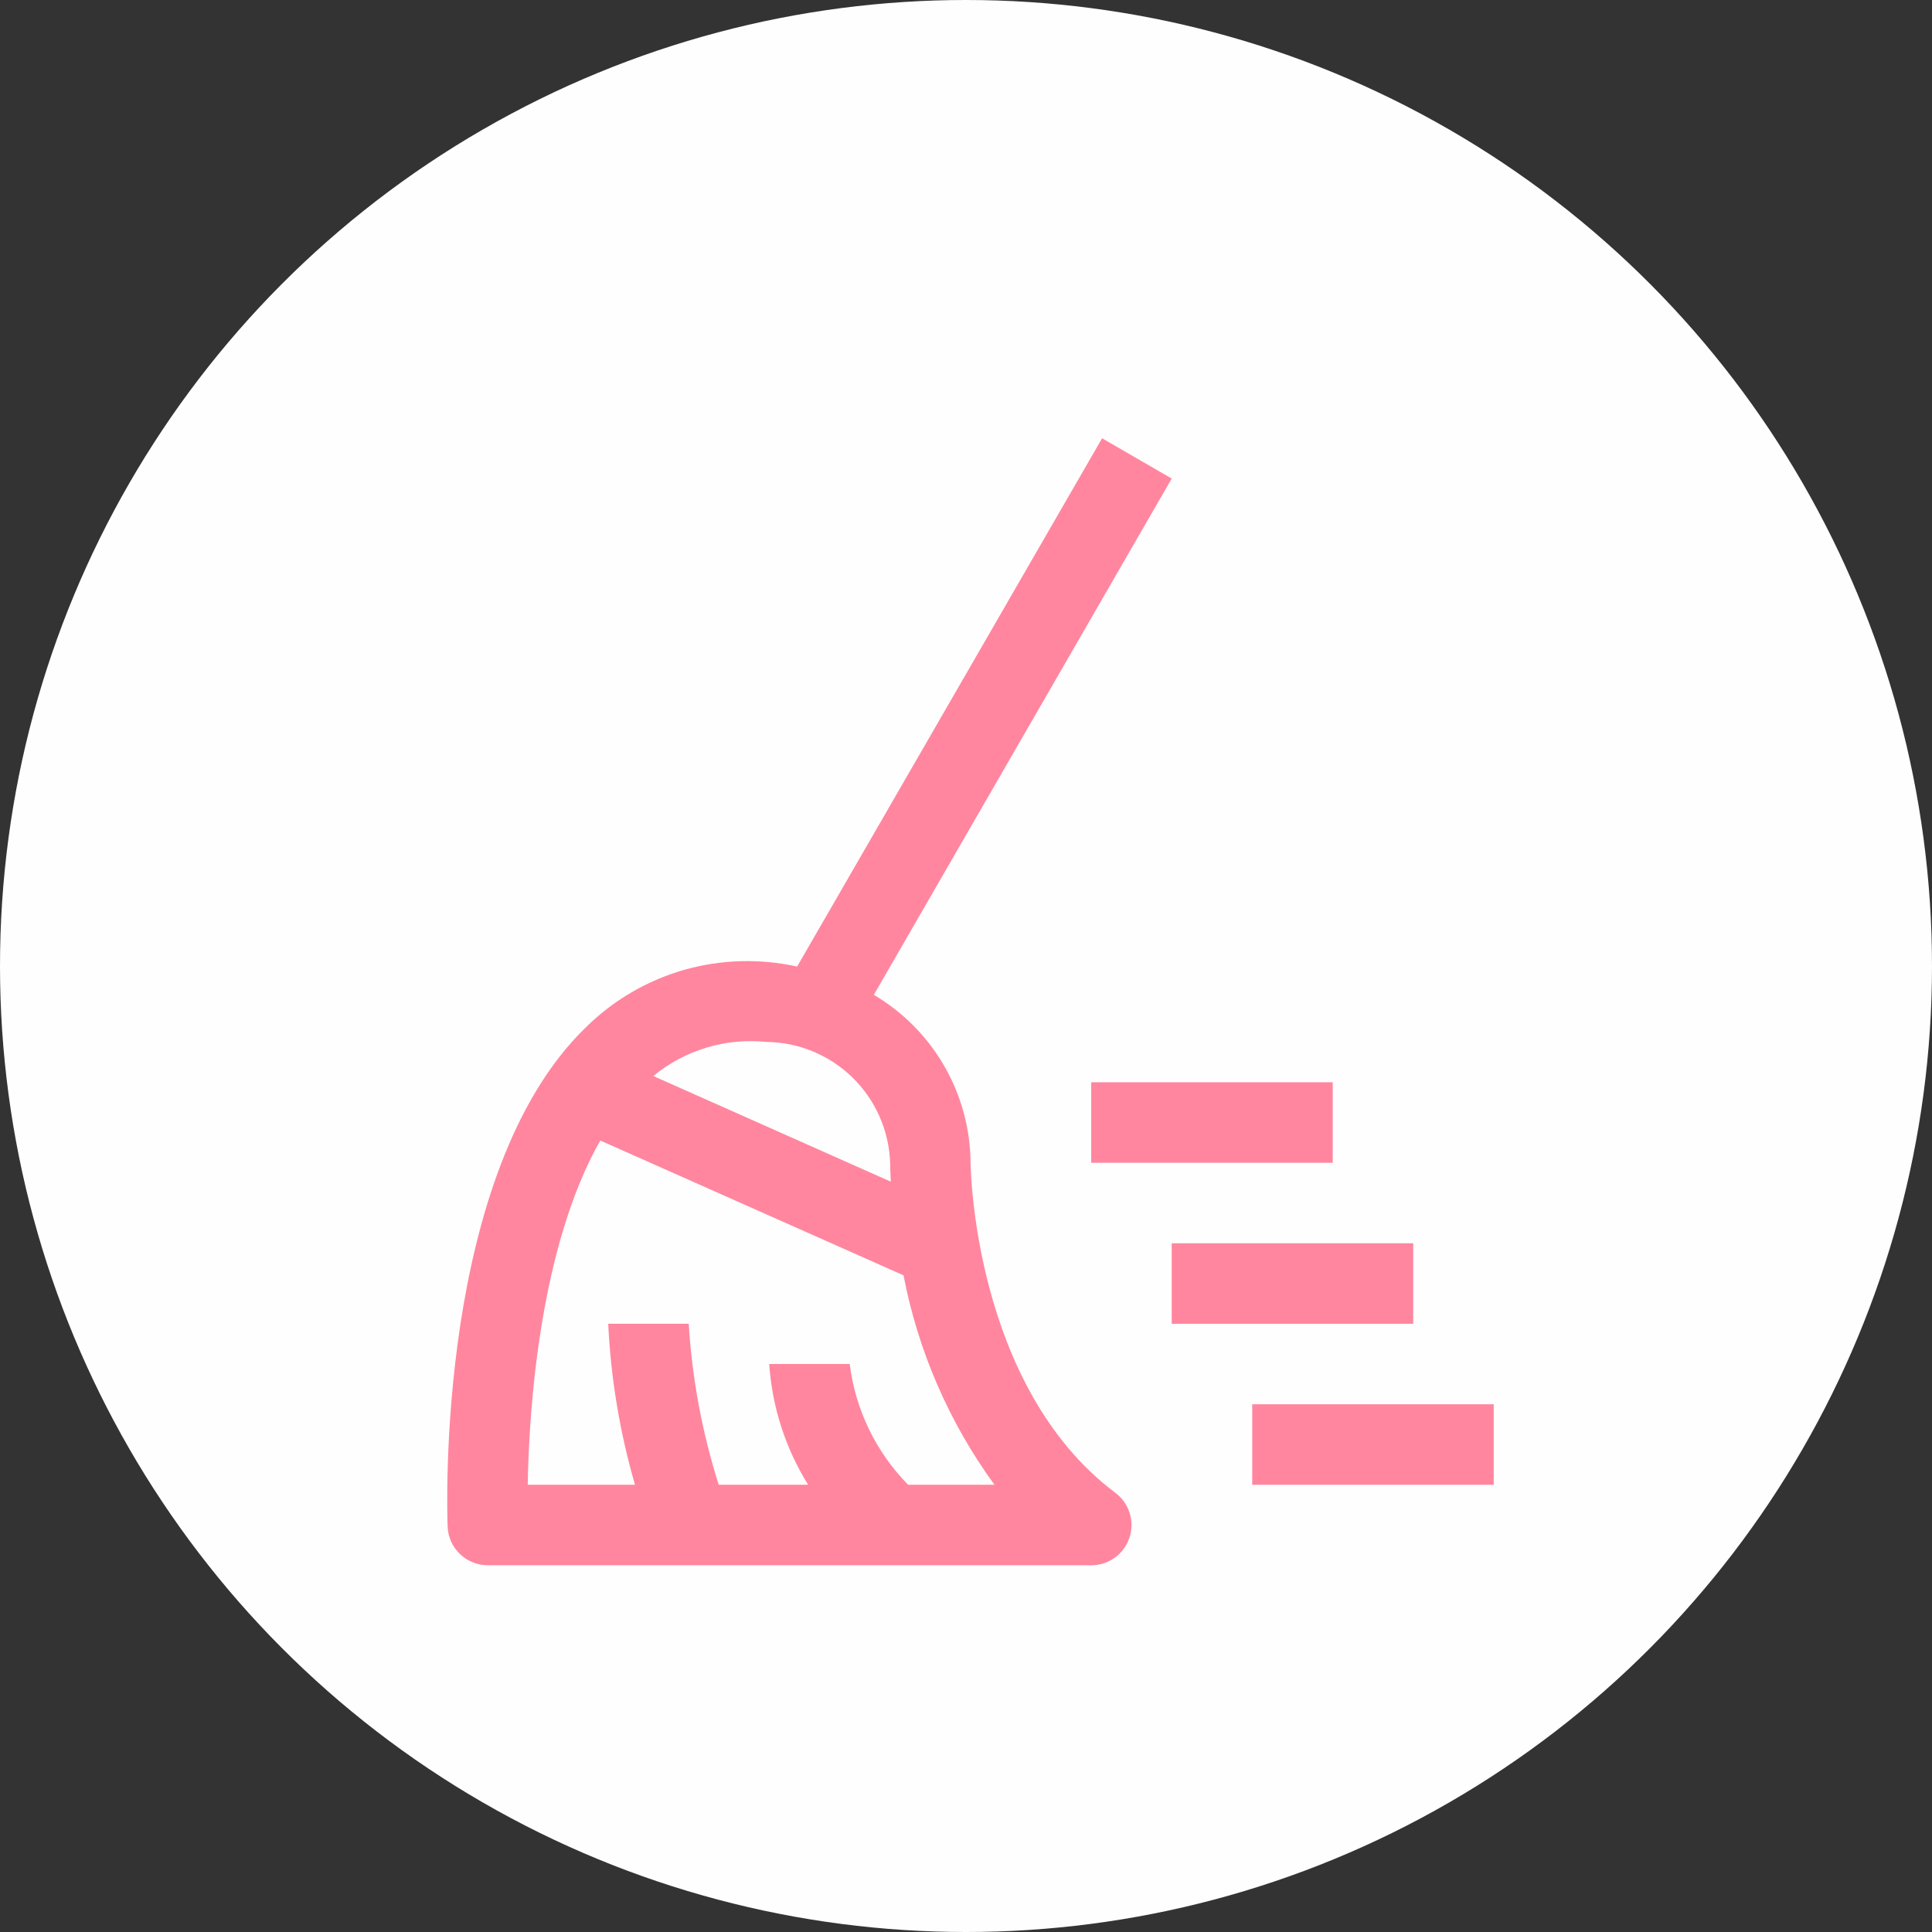 <svg width="27" height="27" viewBox="0 0 27 27" fill="none" xmlns="http://www.w3.org/2000/svg">
<rect x="0" y="0" width="27" height="27" fill="#333333" stroke="none"/>
<circle cx="13.5" cy="13.5" r="13.5" fill="#FFFEFE"/>
<path d="M18.625 16.25H15.25V15.125H18.625V16.25ZM20.875 20.75H17.5V19.625H20.875V20.75ZM19.75 18.5H16.375V17.375H19.75V18.5Z" fill="#FF869E"/>
<path d="M13.564 16.25C13.56 15.775 13.434 15.31 13.197 14.899C12.96 14.487 12.62 14.144 12.212 13.903L16.375 6.688L15.402 6.125L11.14 13.508C10.617 13.392 10.073 13.408 9.557 13.555C9.042 13.703 8.572 13.978 8.191 14.354C6.085 16.385 6.248 21.134 6.256 21.335C6.261 21.48 6.323 21.618 6.428 21.718C6.533 21.819 6.673 21.875 6.818 21.875H15.251C15.369 21.875 15.484 21.838 15.579 21.769C15.675 21.7 15.747 21.602 15.784 21.49C15.822 21.378 15.823 21.258 15.787 21.145C15.752 21.032 15.682 20.933 15.588 20.863C13.597 19.369 13.564 16.28 13.564 16.25ZM10.711 14.561C11.161 14.566 11.592 14.744 11.914 15.059C12.236 15.373 12.424 15.8 12.44 16.25C12.44 16.271 12.441 16.367 12.449 16.514L9.131 15.038C9.349 14.857 9.601 14.723 9.873 14.641C10.144 14.559 10.429 14.532 10.711 14.561ZM12.691 20.75C12.241 20.292 11.954 19.699 11.875 19.062H10.75C10.79 19.661 10.977 20.241 11.294 20.75H10.044C9.813 20.02 9.672 19.264 9.625 18.5H8.5C8.536 19.262 8.662 20.017 8.874 20.75H7.375C7.392 19.717 7.538 17.436 8.389 15.939L12.627 17.823C12.83 18.88 13.264 19.88 13.898 20.75H12.691Z" fill="#FF869E"/>
</svg>
